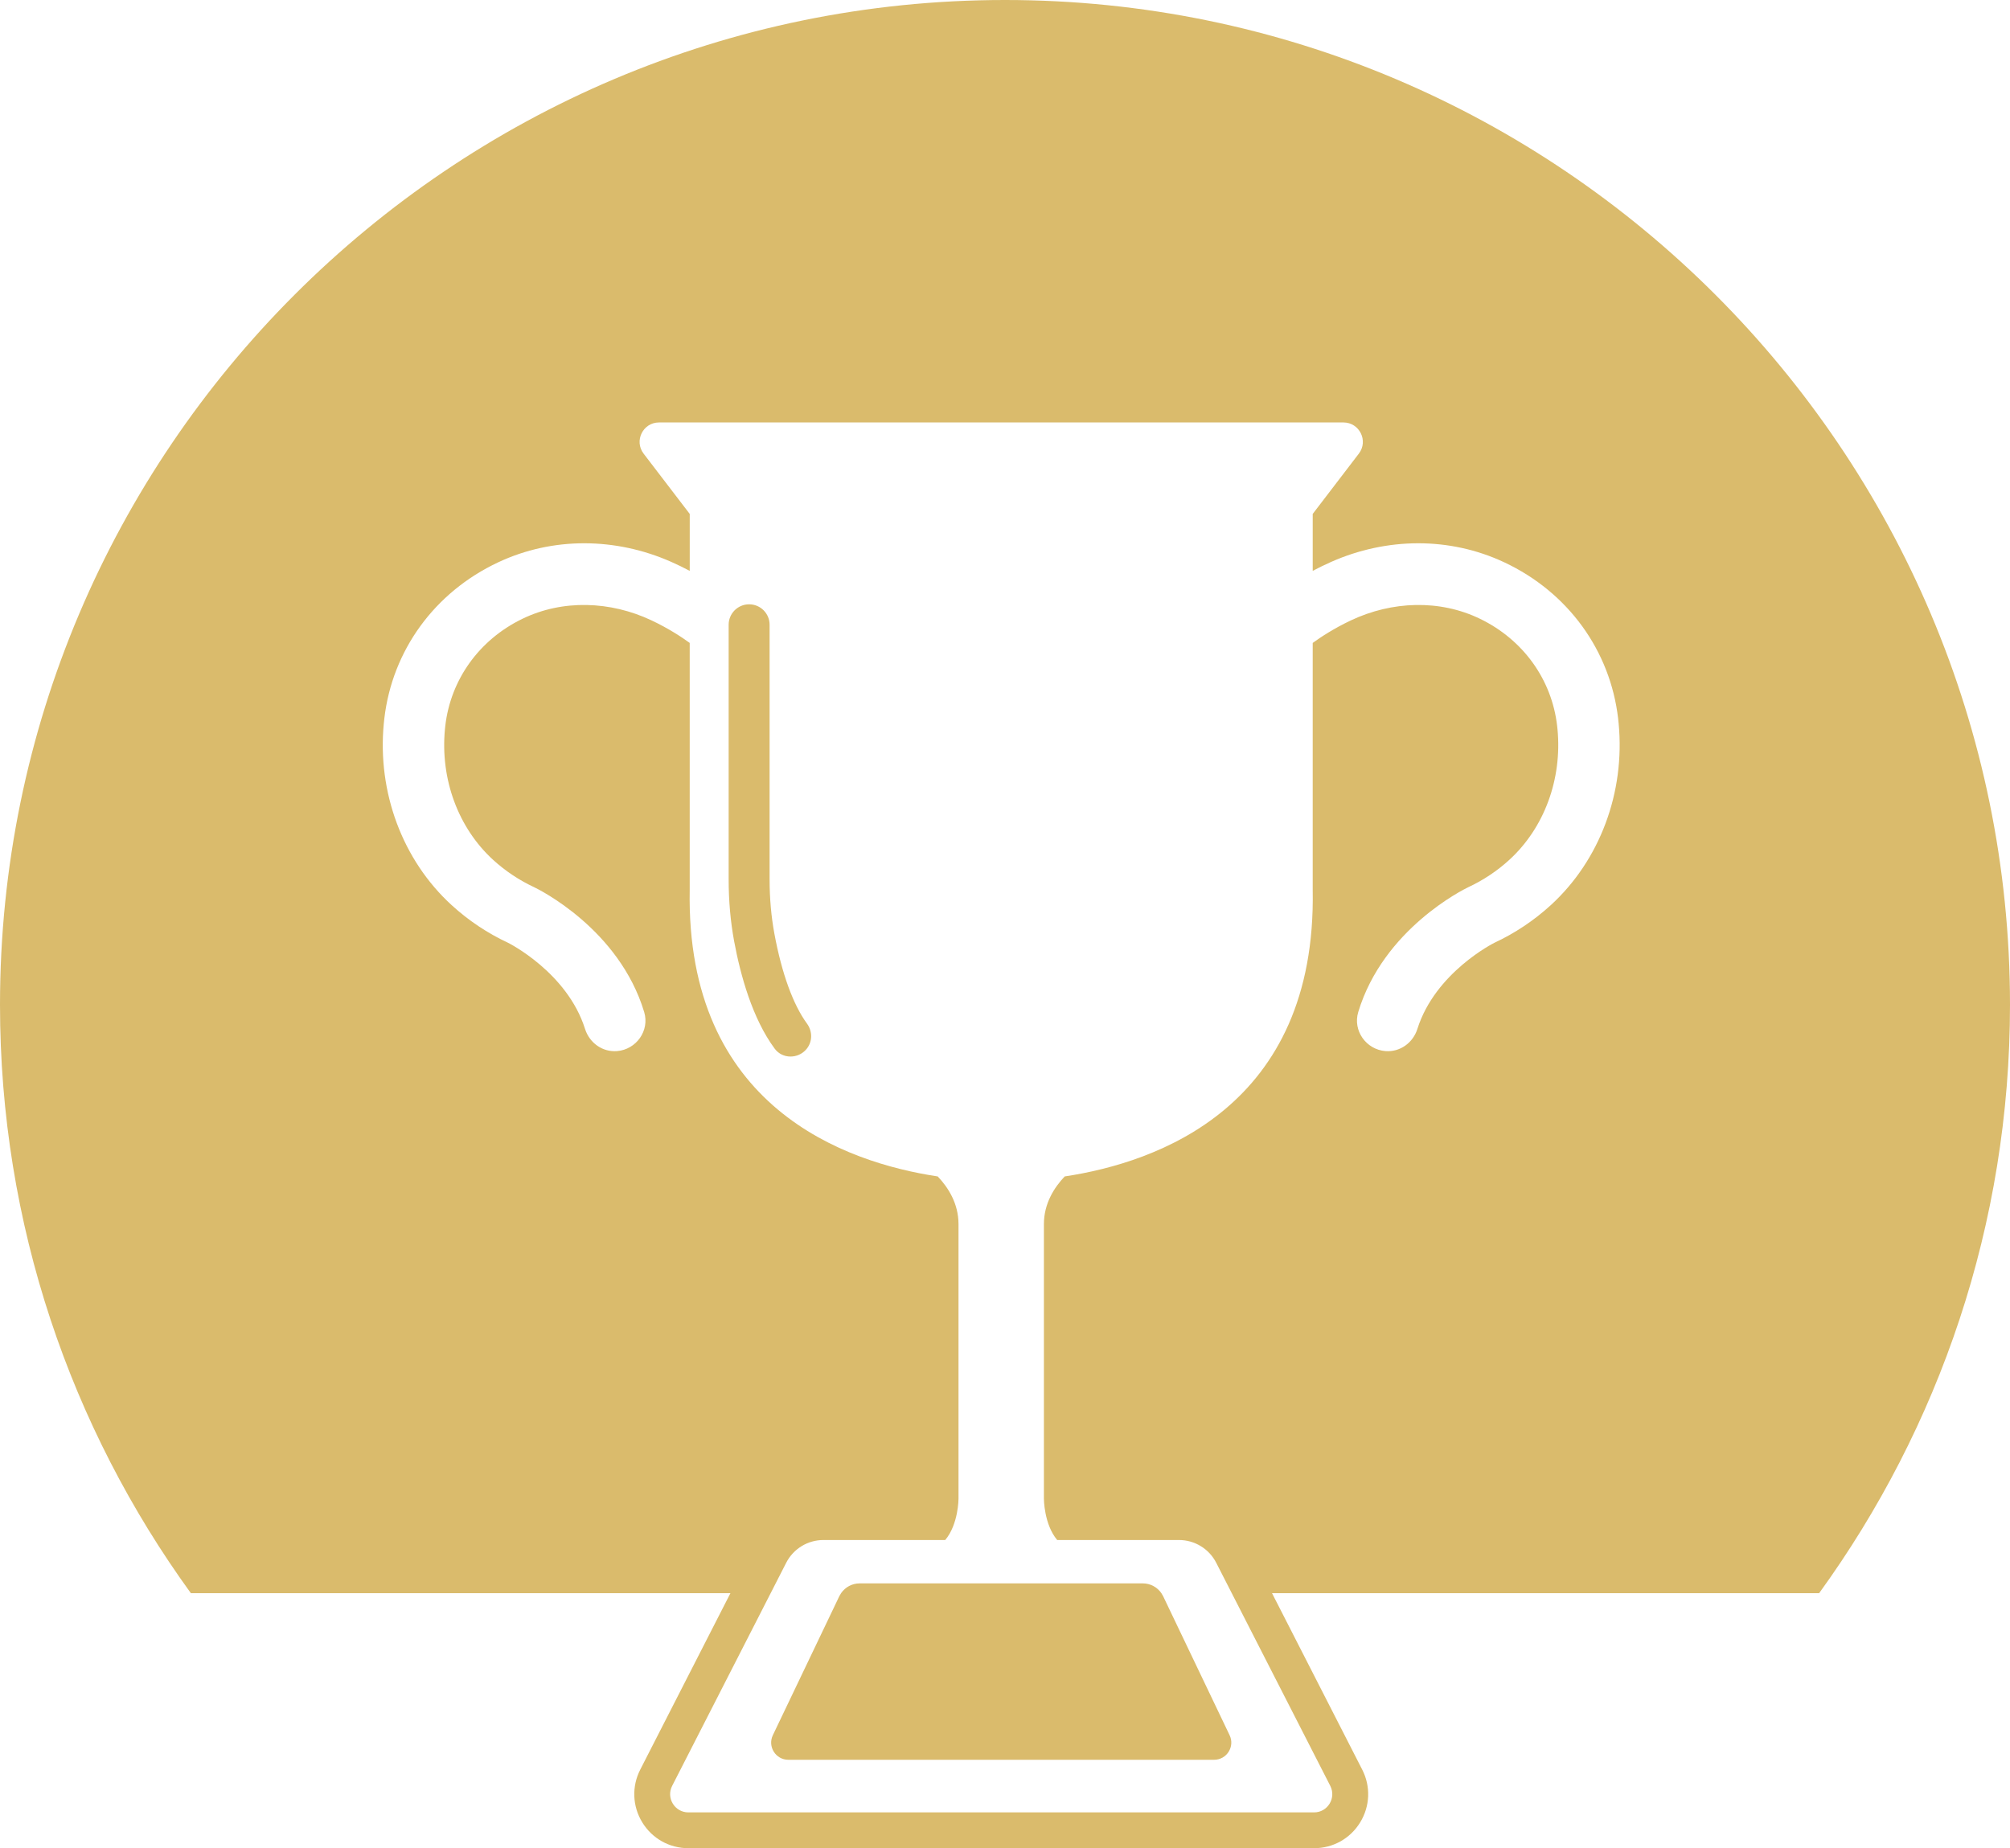 <svg version="1.1" id="图层_1" x="0px" y="0px" width="200px" height="183.941px" viewBox="0 0 200 183.941" enable-background="new 0 0 200 183.941" xml:space="preserve" xmlns="http://www.w3.org/2000/svg" xmlns:xlink="http://www.w3.org/1999/xlink" xmlns:xml="http://www.w3.org/XML/1998/namespace">
  <path fill="#DABB6C" d="M200,100C200,44.86,155.141,0,100,0C44.86,0,0,44.86,0,100c0,21.854,7.052,42.088,18.991,58.559h53.689
	l-0.12,0.236l-0.12,0.236l-0.122,0.236l-0.12,0.235l-0.121,0.235l-0.12,0.236l-8.25,16.143c-0.859,1.68-0.783,3.645,0.201,5.254
	c0.985,1.609,2.699,2.57,4.589,2.57h62.256c1.888,0,3.602-0.961,4.588-2.57c0.984-1.609,1.062-3.574,0.201-5.254l-8.25-16.143
	l-0.12-0.236l-0.121-0.235l-0.121-0.235l-0.121-0.236l-0.12-0.236l-0.121-0.236h54.441C192.948,142.087,200,121.853,200,100z
	 M154.311,90.08c-1.68,1.536-3.582,2.803-5.608,3.746c-0.067,0.032-5.889,2.948-7.668,8.574c-0.438,1.387-1.73,2.324-3.182,2.209
	c-1.923-0.154-3.261-2.039-2.704-3.886c2.499-8.276,10.517-12.218,10.931-12.417c1.507-0.701,2.888-1.622,4.106-2.735
	c3.473-3.179,5.264-8.033,4.789-13l-0.037-0.345c-0.534-4.581-3.35-8.535-7.641-10.626c-4.043-1.97-8.797-1.78-12.866,0.137
	c-1.678,0.79-2.995,1.656-3.813,2.25v24.572c0.396,21.628-15.498,27.141-24.677,28.524c-1.031,1.083-2.069,2.683-2.069,4.746v27.338
	c0,0,0.001,2.528,1.321,4.101h12.123c1.561,0,2.99,0.875,3.701,2.265l1.547,3.026l0.12,0.236l0.121,0.236l0.121,0.236l0.12,0.235
	l0.121,0.235l0.12,0.236l9.079,17.764c0.616,1.207-0.259,2.639-1.614,2.639H99.625h-31.13c-1.355,0-2.232-1.432-1.614-2.639
	l9.079-17.764l0.12-0.236l0.12-0.235l0.121-0.235l0.121-0.236l0.12-0.236l0.121-0.236l1.546-3.026c0.71-1.39,2.14-2.265,3.701-2.265
	h12.123c1.319-1.572,1.321-4.101,1.321-4.101v-27.338c0-2.063-1.038-3.663-2.069-4.746c-9.177-1.383-25.073-6.896-24.677-28.524
	V63.986c-0.817-0.593-2.135-1.459-3.813-2.25C60.748,59.82,55.993,59.63,51.95,61.6c-4.29,2.091-7.107,6.046-7.641,10.626
	l-0.036,0.345c-0.475,4.967,1.316,9.821,4.788,13c1.219,1.113,2.6,2.034,4.106,2.735c0.414,0.199,8.433,4.14,10.931,12.417
	c0.558,1.847-0.78,3.731-2.703,3.886l0,0c-1.452,0.115-2.743-0.82-3.183-2.209c-1.778-5.626-7.601-8.542-7.667-8.574
	c-2.027-0.943-3.929-2.21-5.607-3.746c-4.883-4.467-7.404-11.224-6.749-18.075c0.014-0.159,0.033-0.33,0.053-0.499
	c0.786-6.744,4.97-12.558,11.331-15.543c5.447-2.556,11.705-2.478,17.209-0.046c0.657,0.291,1.271,0.594,1.848,0.898v-5.666
	l-4.589-6.001c-0.972-1.271-0.065-3.104,1.534-3.104h34.049h34.049c1.601,0,2.507,1.833,1.534,3.104l-4.589,6.001v5.666
	c0.577-0.304,1.191-0.608,1.849-0.898c5.503-2.432,11.761-2.51,17.209,0.046c6.36,2.985,10.545,8.799,11.331,15.543
	c0.02,0.169,0.038,0.34,0.052,0.499C161.714,78.856,159.191,85.612,154.311,90.08z M85.533,157.585
	c-0.744,0-1.431,0.371-1.843,0.973c-0.052,0.075-0.097,0.154-0.14,0.236c-0.011,0.021-0.024,0.041-0.036,0.063l-0.083,0.173
	l-0.112,0.236l-0.112,0.235l-0.113,0.235l-0.112,0.236l-6.082,12.721c-0.542,1.136,0.284,2.447,1.542,2.447h21.182h21.182
	c1.258,0,2.085-1.313,1.543-2.447l-6.082-12.721l-0.112-0.236l-0.113-0.235l-0.112-0.235l-0.113-0.236l-0.082-0.173
	c-0.011-0.022-0.025-0.042-0.037-0.063c-0.043-0.082-0.087-0.161-0.139-0.236c-0.412-0.602-1.098-0.973-1.843-0.973H99.623H85.533z
	 M77.055,92.931c-0.317-1.71-0.478-3.526-0.478-5.396V62.178c0-1.124-0.912-2.035-2.035-2.035h-0.003
	c-1.124,0-2.036,0.912-2.036,2.035v25.357c0,2.119,0.184,4.183,0.545,6.138c0.631,3.395,1.821,7.707,4.039,10.698
	c0.768,1.035,2.326,1.031,3.155,0.045l0,0c0.613-0.731,0.619-1.772,0.056-2.542C78.92,99.989,77.79,96.895,77.055,92.931z" class="color c1"/>
</svg>